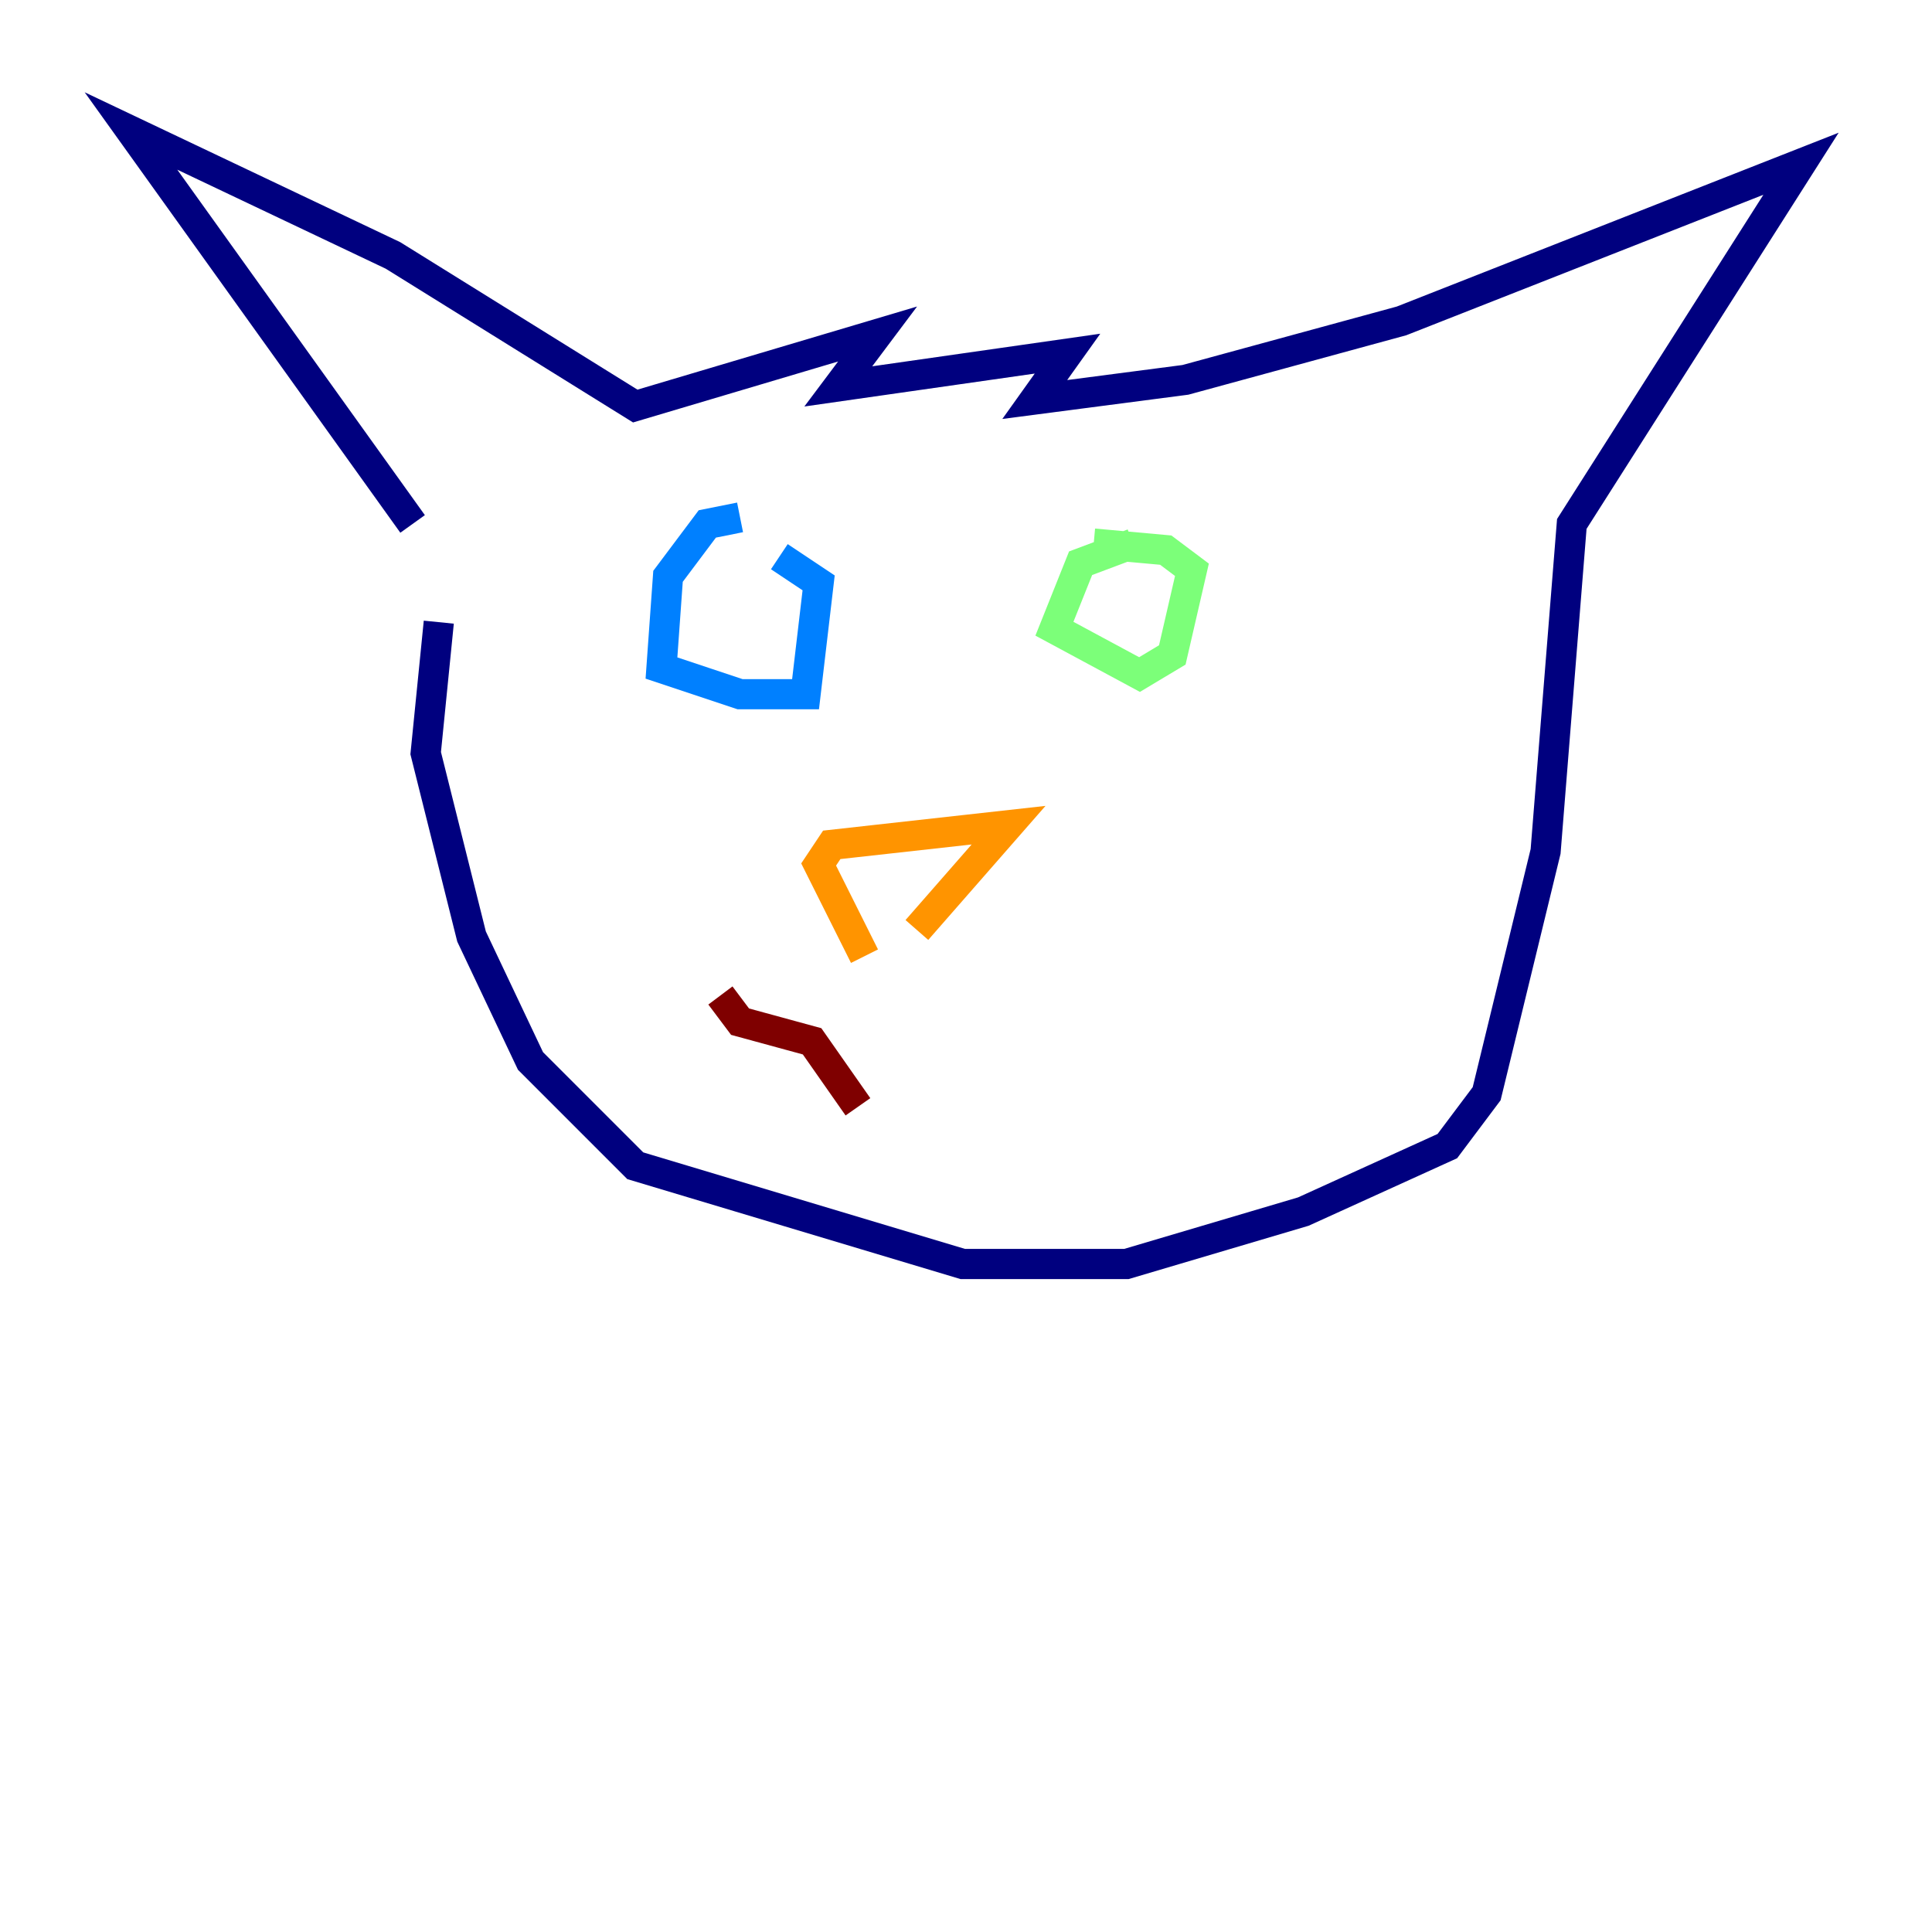 <?xml version="1.0" encoding="utf-8" ?>
<svg baseProfile="tiny" height="128" version="1.2" viewBox="0,0,128,128" width="128" xmlns="http://www.w3.org/2000/svg" xmlns:ev="http://www.w3.org/2001/xml-events" xmlns:xlink="http://www.w3.org/1999/xlink"><defs /><polyline fill="none" points="27.336,34.712 8.678,8.678 26.034,16.922 42.088,26.902 58.142,22.129 55.539,25.6 70.725,23.43 68.556,26.468 78.536,25.166 92.854,21.261 119.322,10.848 104.136,34.712 102.4,56.407 98.495,72.461 95.891,75.932 86.346,80.271 74.63,83.742 63.783,83.742 42.088,77.234 35.146,70.291 31.241,62.047 28.203,49.898 29.071,41.22" stroke="#00007f" stroke-width="2" /><polyline fill="none" points="49.031,34.278 46.861,34.712 44.258,38.183 43.824,44.258 49.031,45.993 53.37,45.993 54.237,38.617 51.634,36.881" stroke="#0080ff" stroke-width="2" /><polyline fill="none" points="75.064,36.014 71.593,37.315 69.858,41.654 75.498,44.691 77.668,43.39 78.969,37.749 77.234,36.447 72.461,36.014" stroke="#7cff79" stroke-width="2" /><polyline fill="none" points="57.275,63.349 54.237,57.275 55.105,55.973 66.82,54.671 60.746,61.614" stroke="#ff9400" stroke-width="2" /><polyline fill="none" points="47.729,65.953 49.031,67.688 53.803,68.99 56.841,73.329" stroke="#7f0000" stroke-width="2" /></svg>